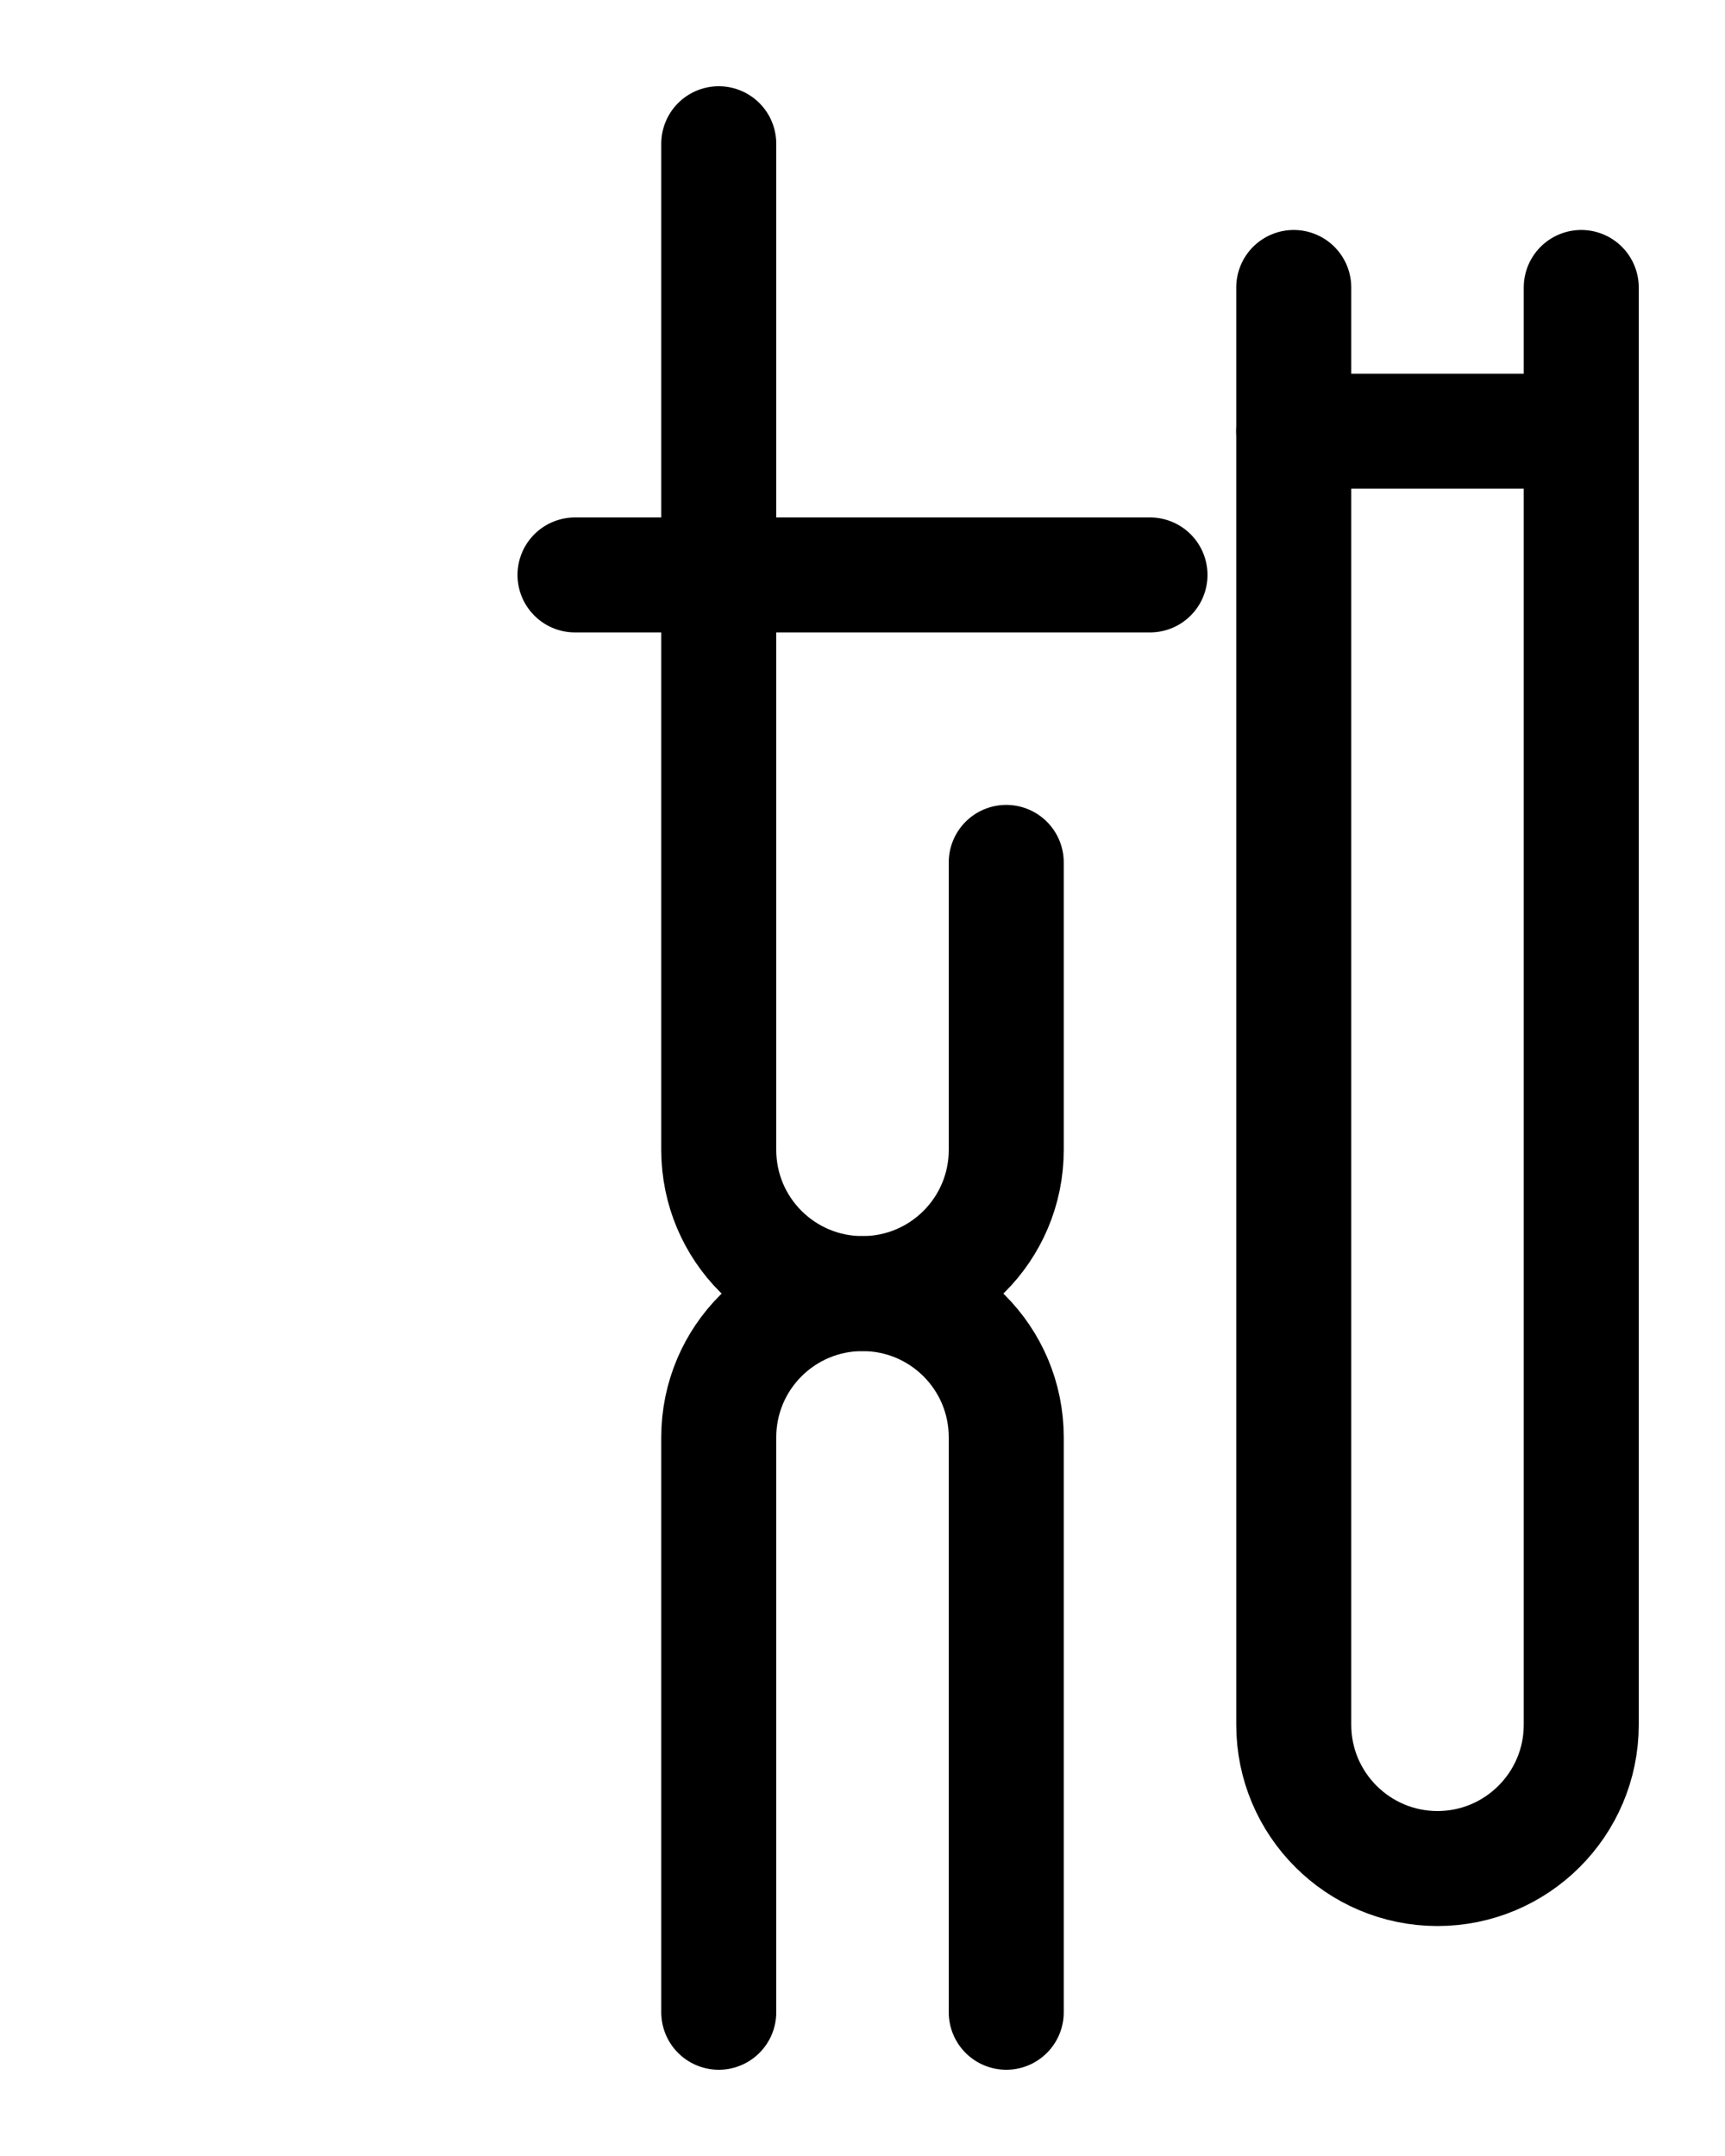 <?xml version="1.0" encoding="utf-8"?>
<!-- Generator: Adobe Illustrator 26.0.0, SVG Export Plug-In . SVG Version: 6.00 Build 0)  -->
<svg version="1.1" id="图层_1" xmlns="http://www.w3.org/2000/svg" xmlns:xlink="http://www.w3.org/1999/xlink" x="0px" y="0px"
	 viewBox="0 0 720 900" style="enable-background:new 0 0 720 900;" xml:space="preserve">
<style type="text/css">
	.st0{fill:none;stroke:#000000;stroke-width:48;stroke-linecap:round;stroke-linejoin:round;stroke-miterlimit:10;}
</style>
<path class="st0" d="M540,120v600c0,33.1,26.9,60,60,60h0c33.1,0,60-26.9,60-60V120"/>
<path class="st0" d="M540,180h120"/>
<path class="st0" d="M240,240h240"/>
<path class="st0" d="M420,360v120c0,33.2-26.9,60-60,60s-60,26.8-60,60v240"/>
<path class="st0" d="M300,60v420c0,33.2,26.9,60,60,60s60,26.8,60,60v240"/>
</svg>
